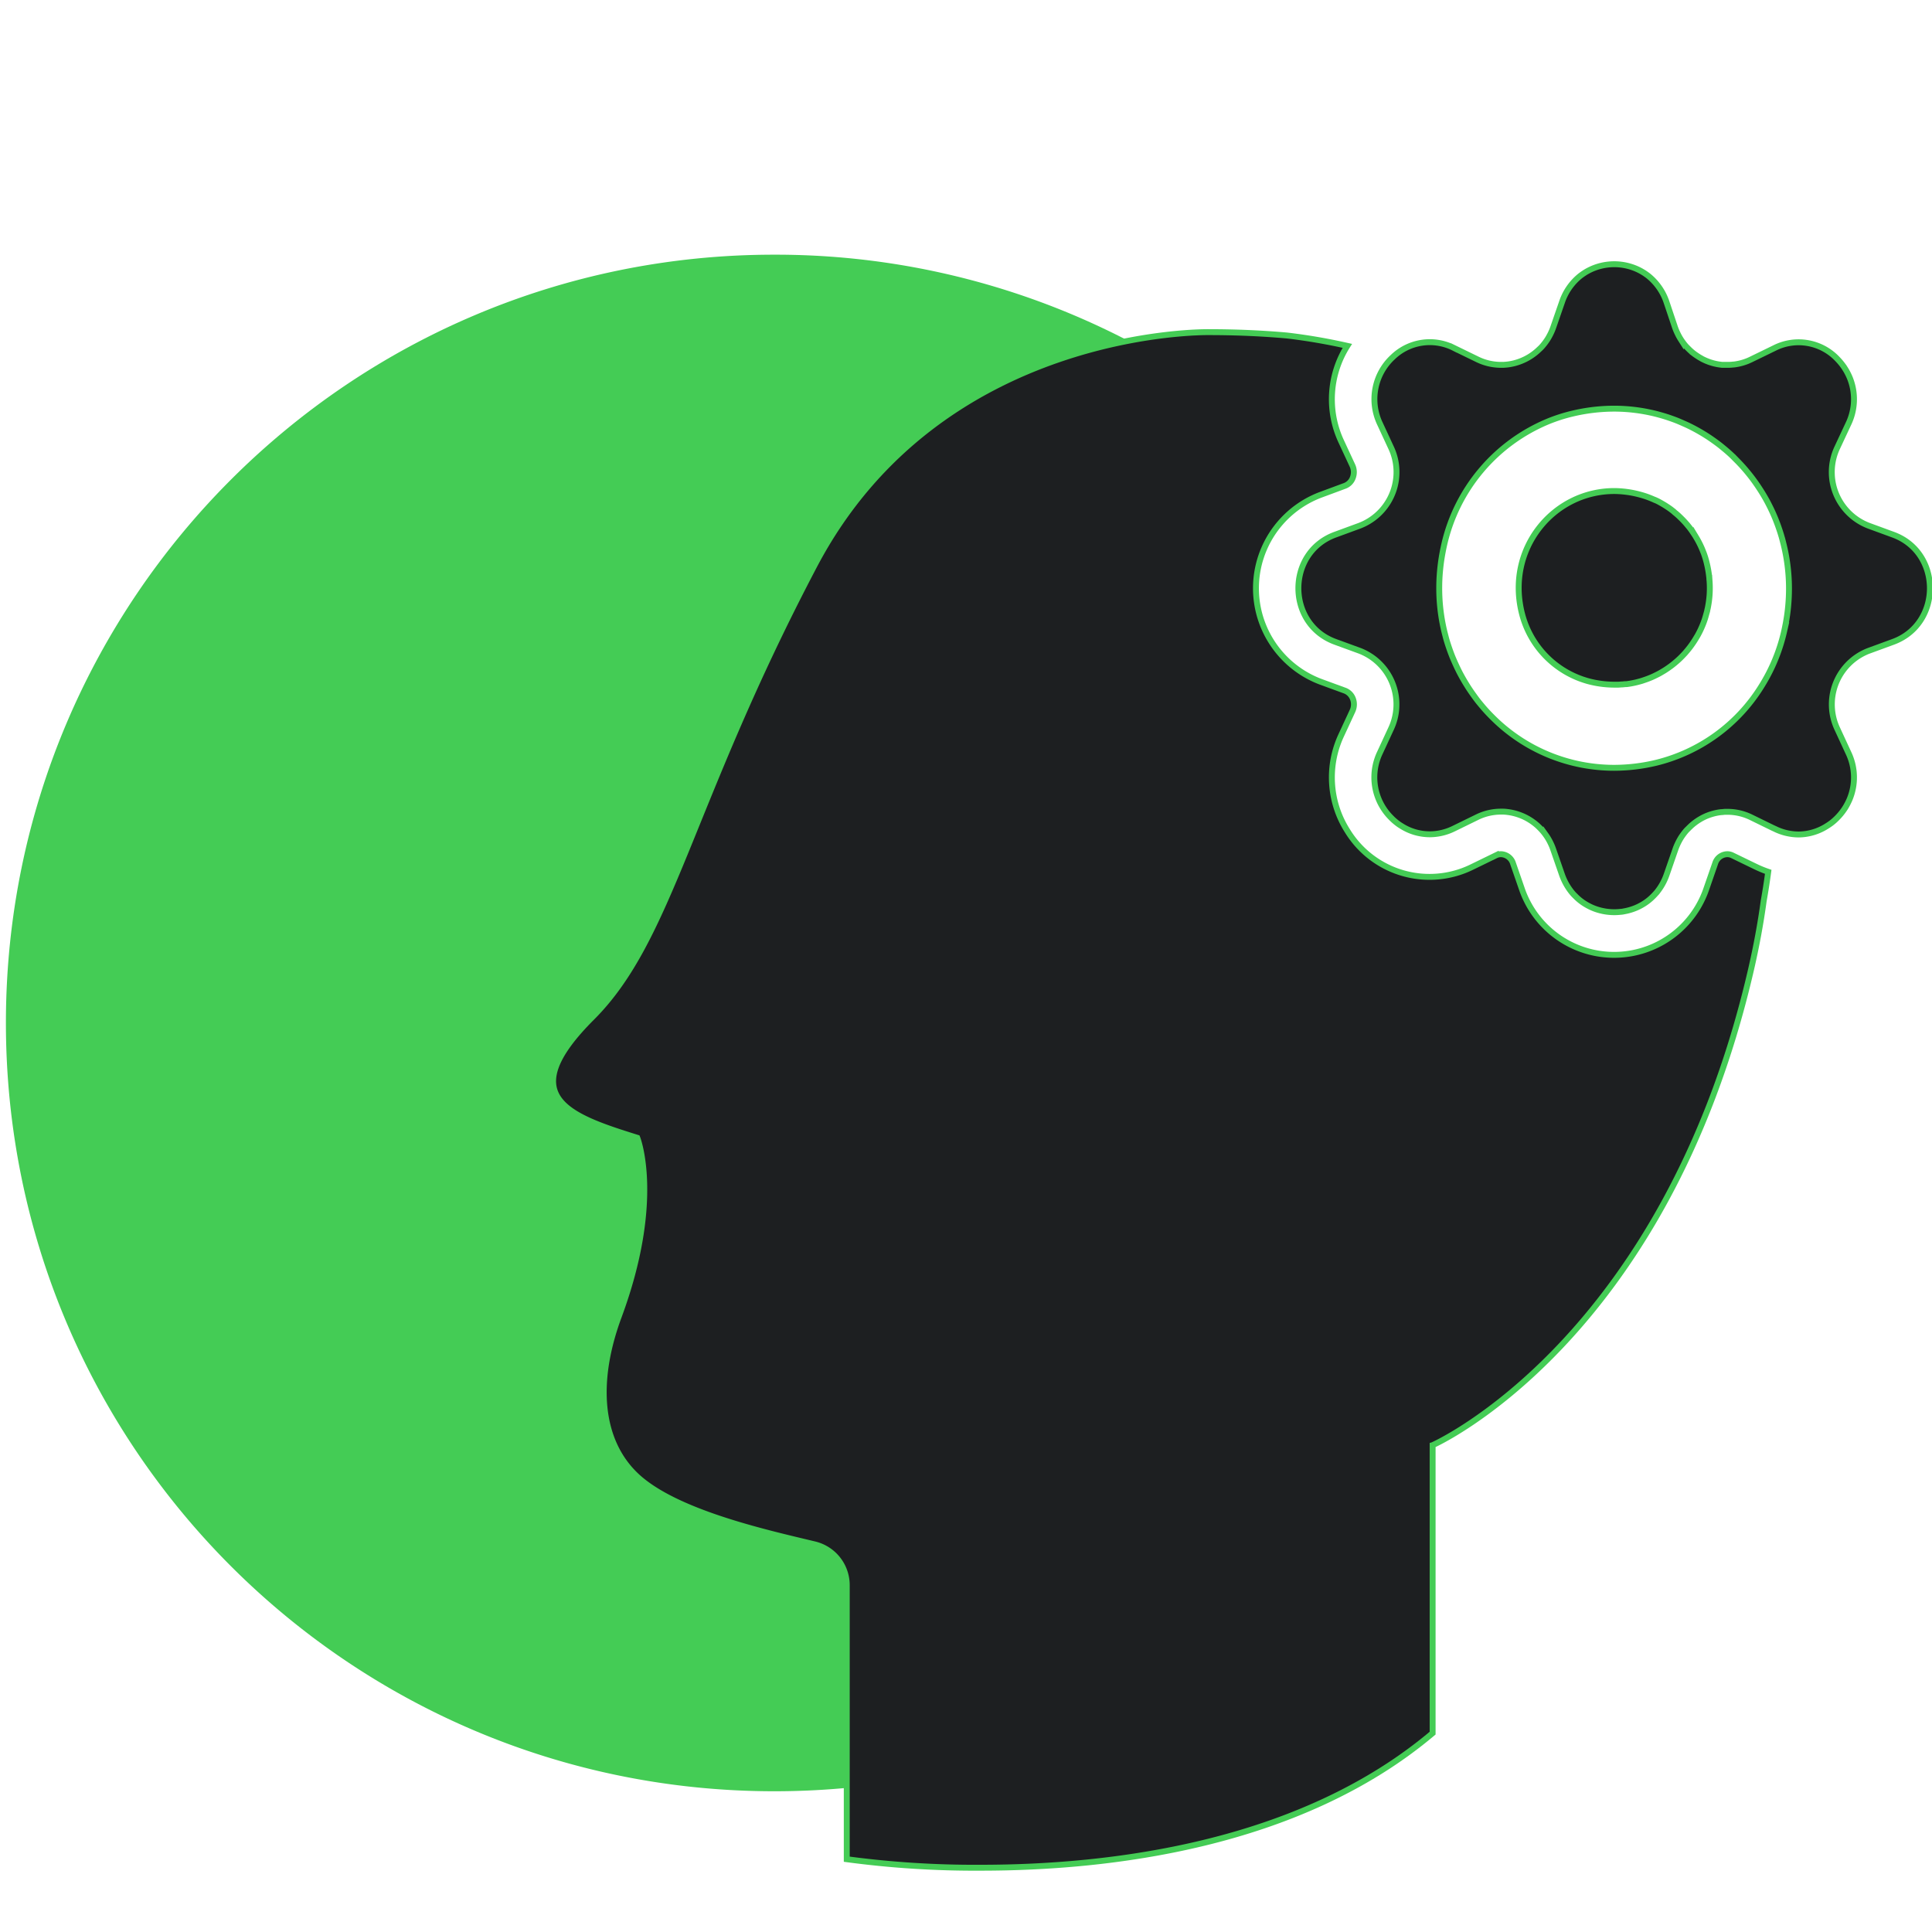 <svg id="master-artboard" xmlns="http://www.w3.org/2000/svg" viewBox="0 0 980.1 980"><defs><style>.cls-1{fill:#4c5;}.cls-2{fill:#1d1f21;}.cls-3{fill:none;stroke:#4c5;stroke-miterlimit:10;stroke-width:3px;}</style></defs><title>HDsvg_new</title><path class="cls-1" d="M782.7,518.9c0-10.9-120.9,107.2-152,51.3C623.8,557.8,502,318.4,493.8,306.9c-28.5-40.2,153.1-87.6,111.8-114.6a388,388,0,0,0-212.7-63.1C177.6,129.1,3,303.6,3,518.9S177.5,908.7,392.8,908.7,782.7,734.2,782.7,518.9Z"/><g id="Layer_2" data-name="Layer 2"><g id="Layer_4" data-name="Layer 4"><path class="cls-2" d="M890.71,439.69a57.65,57.65,0,0,0,6.31,2.59c-.65,4.85-1.41,9.79-2.31,14.8q-2.31,16.94-6.37,34.6c-21.82,94.56-62.16,154.91-97.06,191.61s-64.37,49.8-64.51,49.84V879.22h0c-67.88,57.25-164.67,68.27-229.15,68.27a488.67,488.67,0,0,1-68.06-4.32V804.11a21.3,21.3,0,0,0-16.44-20.68c-24.78-5.94-70.7-16.15-90.41-34.83C304,730.89,301.57,701.16,313.83,668c22-59.31,9.45-90.8,9.45-90.8-35.06-10.93-63.1-20.94-23-61s49.15-108.29,112.88-229.37S613.43,168.5,613.43,168.5q20.36,0,39.43,1.7a294.63,294.63,0,0,1,30.65,5.26A50.6,50.6,0,0,0,680.43,224l5.65,12.17a8,8,0,0,1,.12,6.39,6.91,6.91,0,0,1-3.92,3.89L670,251a50.67,50.67,0,0,0,0,94.87l12.31,4.51a7,7,0,0,1,3.94,3.91,7.94,7.94,0,0,1-.14,6.39l-5.63,12.15a50.59,50.59,0,0,0,3.08,48.71,48.85,48.85,0,0,0,63.38,18.19l11.85-5.77a6,6,0,0,1,2.62-.63,6.6,6.6,0,0,1,6.16,4.71l4.4,12.7a49.45,49.45,0,0,0,93.72,0l4.4-12.7a6.58,6.58,0,0,1,6.15-4.71,5.8,5.8,0,0,1,2.62.62Z"/><path class="cls-2" d="M960.35,271.23,948,266.7a29.11,29.11,0,0,1-16.83-37.58c.26-.68.54-1.34.85-2L937.69,215a28.83,28.83,0,0,0,.59-23.62,31.68,31.68,0,0,0-1.89-3.72l-.74-1.17a30,30,0,0,0-3.48-4.3,27.07,27.07,0,0,0-31.95-5.64l-11.86,5.77a26.86,26.86,0,0,1-8.9,2.61h-.21a22.39,22.39,0,0,1-2.71.16h-2.91l-1.43-.19-.77-.12c-.51-.09-1-.2-1.54-.32l-.75-.19-1.39-.41-.74-.25-1.43-.56-.68-.3c-.47-.22-.94-.43-1.4-.68l-.55-.32c-.49-.28-1-.56-1.45-.87l-.52-.33c-.55-.37-1.09-.74-1.62-1.14a24.87,24.87,0,0,1-2.46-2.13c-.51-.5-1-1-1.54-1.54-.24-.27-.47-.55-.71-.84-.46-.57-.9-1.16-1.33-1.77-.22-.31-.42-.62-.62-.92a27.06,27.06,0,0,1-1.66-3A28.67,28.67,0,0,1,849.7,166l-4.29-12.77a28.81,28.81,0,0,0-8.24-12.43c-.42-.37-.85-.73-1.29-1.07l-.74-.53c-.46-.33-.92-.65-1.4-.94s-1.22-.73-1.83-1.05a28.24,28.24,0,0,0-26,0c-.61.32-1.23.66-1.83,1.05s-.94.61-1.4.94l-.74.53c-.44.34-.87.7-1.29,1.07a28.81,28.81,0,0,0-8.24,12.43l-4.4,12.7a27.48,27.48,0,0,1-1.34,3.23c-.32.68-.69,1.35-1.06,2a21.68,21.68,0,0,1-1.21,1.89c-.42.61-.87,1.21-1.34,1.77-.23.29-.46.57-.71.85a16,16,0,0,1-1.54,1.54l-.8.75c-.54.48-1.09.94-1.66,1.37a28.39,28.39,0,0,1-2.66,1.82,27.18,27.18,0,0,1-3.82,1.9,27.51,27.51,0,0,1-7.19,1.87c-.7.07-1.43.14-2.14.17h-1.07a27.46,27.46,0,0,1-12.07-2.82l-11.85-5.77a27,27,0,0,0-31,4.69,29,29,0,0,0-6.49,33.77l5.63,12.15a29.12,29.12,0,0,1-14,38.74c-.66.3-1.33.59-2,.85l-12.31,4.52c-24.95,9.09-24.95,45.29,0,54.39l12.31,4.5a29.13,29.13,0,0,1,16.82,37.59c-.26.67-.54,1.34-.85,2l-5.63,12.17a28.91,28.91,0,0,0,5.51,32.79c.32.34.65.66,1,1,.67.63,1.37,1.22,2.1,1.79a21.18,21.18,0,0,0,2.24,1.54,27,27,0,0,0,14.42,4.24,27.67,27.67,0,0,0,12.22-2.9l11.85-5.79a27.44,27.44,0,0,1,12.07-2.8h1.07a19.1,19.1,0,0,1,2.13.17,27.66,27.66,0,0,1,7.2,1.86,26.19,26.19,0,0,1,3.82,1.91,28.29,28.29,0,0,1,2.66,1.81c.57.43,1.12.9,1.66,1.37l.79.76.77.77c.5.52,1,1.07,1.46,1.64s.92,1.16,1.34,1.77a21.21,21.21,0,0,1,1.21,1.9c.39.66.74,1.32,1.06,2a27.48,27.48,0,0,1,1.34,3.23l4.4,12.68a29.76,29.76,0,0,0,5.16,9.23,17,17,0,0,0,1.54,1.65,26.11,26.11,0,0,0,6.85,5.09c.61.33,1.24.63,1.89.91a28,28,0,0,0,6.16,1.82c.63.12,1.26.21,1.9.27a27.58,27.58,0,0,0,6.16,0,10.22,10.22,0,0,0,1.91-.27,28.05,28.05,0,0,0,6.15-1.82c.65-.28,1.28-.58,1.9-.91a26.23,26.23,0,0,0,6.84-5.09c.53-.52,1-1.08,1.54-1.65a29.55,29.55,0,0,0,5.16-9.23l4.4-12.68a29.3,29.3,0,0,1,1.34-3.23c.32-.68.69-1.36,1.06-2a21.94,21.94,0,0,1,1.22-1.9c.43-.6.87-1.2,1.34-1.77a13.78,13.78,0,0,1,1.53-1.64c.25-.26.51-.53.77-.77l.79-.76c.54-.47,1.09-.94,1.66-1.37a28.29,28.29,0,0,1,2.66-1.81,26.19,26.19,0,0,1,3.82-1.91,27.6,27.6,0,0,1,7-1.77c.7,0,1.41-.14,2.12-.17h1.08a27.38,27.38,0,0,1,12.05,2.8l10.91,5.33,1,.46a27.8,27.8,0,0,0,12.21,2.91A27.14,27.14,0,0,0,926.86,419c.79-.49,1.54-1,2.25-1.54a23.77,23.77,0,0,0,2.09-1.79,30.11,30.11,0,0,0,4.45-5.24l.74-1.17a32.62,32.62,0,0,0,1.89-3.73,28.83,28.83,0,0,0-.59-23.62l-5.63-12.17A29.11,29.11,0,0,1,946,331c.65-.31,1.32-.6,2-.85l12.31-4.51C985.28,316.52,985.28,280.32,960.35,271.23Zm-53.13,35.3q-.22,2.75-.61,5.49-.6,4.16-1.54,8.34a89.67,89.67,0,0,1-11.7,28.1,87.2,87.2,0,0,1-53.15,38.48,92.37,92.37,0,0,1-21.39,2.57,87.27,87.27,0,0,1-61.24-25.15c-.89-.88-1.78-1.78-2.64-2.69s-1.7-1.85-2.53-2.8h0c-.83-1-1.63-1.93-2.41-2.91s-1.54-2-2.3-3.08q-1.92-2.62-3.64-5.4c-1.25-2-2.43-4.06-3.53-6.16q-2-3.93-3.74-8.12c-.44-1.11-.87-2.23-1.27-3.36s-.79-2.27-1.16-3.43-.71-2.31-1-3.48l-.46-1.77a93.47,93.47,0,0,1-2.79-22.9q0-4,.34-8c.16-1.83.36-3.66.62-5.5.4-2.77.91-5.54,1.54-8.34a88.94,88.94,0,0,1,53.17-62.82,83.48,83.48,0,0,1,11.68-3.72,91.7,91.7,0,0,1,21.39-2.57A87.28,87.28,0,0,1,841,210.19c1.42.39,2.84.79,4.22,1.23s2.77.93,4.13,1.43,2.7,1.07,4,1.64l2,.89c2,.91,3.89,1.89,5.78,2.94s3.73,2.17,5.53,3.35c1.2.79,2.38,1.62,3.54,2.46s2.31,1.71,3.41,2.62,2.22,1.83,3.3,2.79,2.11,1.92,3.08,2.94l1.53,1.53a89.16,89.16,0,0,1,8.38,9.92q1.9,2.63,3.64,5.4c1.25,2,2.43,4,3.53,6.15,1.37,2.63,2.63,5.34,3.74,8.11.44,1.13.87,2.23,1.27,3.37s.8,2.28,1.16,3.44.71,2.3,1,3.47l.46,1.77h0A94,94,0,0,1,907.22,306.53Z"/><path class="cls-2" d="M866.35,308.47l-.23,1a5.61,5.61,0,0,1-.28,1.18c-.31,1.17-.64,2.34-1,3.48a47.1,47.1,0,0,1-2.75,6.6l-.56,1.07c-.18.33-.37.69-.57,1s-.38.67-.6,1c-.8,1.35-1.68,2.66-2.61,3.93-.23.3-.46.63-.71.94s-.48.6-.72.9l-.76.91-.78.91c-.28.29-.53.57-.79.83a43.22,43.22,0,0,1-3.37,3.26l-.89.76-.91.74-.92.72c-1.11.83-2.25,1.63-3.43,2.37-.43.28-.88.54-1.33.8-.84.51-1.71,1-2.58,1.42l-1.54.76-1.2.54-1.54.62c-.6.23-1.22.46-1.82.66l-1.54.52-.69.2-1.45.39c-.61.17-1.24.31-1.89.44-1.23.27-2.48.48-3.75.64h-.63l-1.54.15c-.68,0-1.34.09-2,.12s-1.35,0-2,0a51.55,51.55,0,0,1-13.42-1.81,47.72,47.72,0,0,1-33.32-33.72c-8.74-33,15.56-62.7,46.74-62.7A51.56,51.56,0,0,1,832.31,251a43.6,43.6,0,0,1,5.57,1.92c.55.22,1.09.46,1.63.71h.11c.75.34,1.54.71,2.22,1.09h0l1.1.62,1.13.66c.37.23.74.45,1.1.69l1.1.71c.64.45,1.29.89,1.91,1.39s.81.61,1.21,1,.68.54,1,.83.76.65,1.13,1c.58.55,1.16,1.11,1.73,1.68s1.2,1.23,1.79,1.89c.28.32.57.65.85,1l.78.93a38.26,38.26,0,0,1,2.35,3.24c.25.35.48.72.73,1.09s.46.74.68,1.11a45.11,45.11,0,0,1,2.44,4.61c.19.39.36.79.53,1.19.35.81.67,1.66,1,2.49.15.42.29.85.43,1.26s.27.85.4,1.28.24.86.37,1.29a3.14,3.14,0,0,0,.12.51h0a53.47,53.47,0,0,1,1.43,8.23c0,.54.09,1.08.12,1.54A49.71,49.71,0,0,1,866.35,308.47Z"/></g><g id="Layer_4-2" data-name="Layer 4"><path class="cls-2" d="M890.71,439.69a57.65,57.65,0,0,0,6.31,2.59c-.65,4.85-1.41,9.79-2.31,14.8q-2.31,16.94-6.37,34.6c-21.82,94.56-62.16,154.91-97.06,191.61s-64.37,49.8-64.51,49.84V879.22h0c-67.88,57.25-164.67,68.27-229.15,68.27a488.67,488.67,0,0,1-68.06-4.32V804.11a21.3,21.3,0,0,0-16.44-20.68c-24.78-5.94-70.7-16.15-90.41-34.83C304,730.89,301.57,701.16,313.83,668c22-59.31,9.45-90.8,9.45-90.8-35.06-10.93-63.1-20.94-23-61s49.15-108.29,112.88-229.37S613.43,168.5,613.43,168.5q20.36,0,39.43,1.7a294.63,294.63,0,0,1,30.65,5.26A50.6,50.6,0,0,0,680.43,224l5.65,12.17a8,8,0,0,1,.12,6.39,6.91,6.91,0,0,1-3.92,3.89L670,251a50.67,50.67,0,0,0,0,94.87l12.31,4.51a7,7,0,0,1,3.94,3.91,7.94,7.94,0,0,1-.14,6.39l-5.63,12.15a50.59,50.59,0,0,0,3.08,48.71,48.85,48.85,0,0,0,63.38,18.19l11.85-5.77a6,6,0,0,1,2.62-.63,6.6,6.6,0,0,1,6.16,4.71l4.4,12.7a49.45,49.45,0,0,0,93.72,0l4.4-12.7a6.58,6.58,0,0,1,6.15-4.71,5.8,5.8,0,0,1,2.62.62Z"/><path class="cls-2" d="M960.35,271.23,948,266.7a29.11,29.11,0,0,1-16.83-37.58c.26-.68.54-1.34.85-2L937.69,215a28.83,28.83,0,0,0,.59-23.62,31.68,31.68,0,0,0-1.89-3.72l-.74-1.17a30,30,0,0,0-3.48-4.3,27.07,27.07,0,0,0-31.95-5.64l-11.86,5.77a26.86,26.86,0,0,1-8.9,2.61h-.21a22.39,22.39,0,0,1-2.71.16h-2.91l-1.43-.19-.77-.12c-.51-.09-1-.2-1.54-.32l-.75-.19-1.39-.41-.74-.25-1.43-.56-.68-.3c-.47-.22-.94-.43-1.4-.68l-.55-.32c-.49-.28-1-.56-1.45-.87l-.52-.33c-.55-.37-1.09-.74-1.62-1.14a24.87,24.87,0,0,1-2.46-2.13c-.51-.5-1-1-1.54-1.54-.24-.27-.47-.55-.71-.84-.46-.57-.9-1.16-1.33-1.77-.22-.31-.42-.62-.62-.92a27.06,27.06,0,0,1-1.66-3A28.67,28.67,0,0,1,849.7,166l-4.29-12.77a28.81,28.81,0,0,0-8.24-12.43c-.42-.37-.85-.73-1.29-1.07l-.74-.53c-.46-.33-.92-.65-1.4-.94s-1.22-.73-1.83-1.05a28.24,28.24,0,0,0-26,0c-.61.32-1.23.66-1.83,1.05s-.94.61-1.4.94l-.74.53c-.44.34-.87.7-1.29,1.07a28.81,28.81,0,0,0-8.24,12.43l-4.4,12.7a27.48,27.48,0,0,1-1.34,3.23c-.32.68-.69,1.35-1.06,2a21.68,21.68,0,0,1-1.21,1.89c-.42.61-.87,1.21-1.34,1.77-.23.29-.46.57-.71.85a16,16,0,0,1-1.54,1.54l-.8.75c-.54.48-1.09.94-1.66,1.37a28.39,28.39,0,0,1-2.66,1.82,27.18,27.18,0,0,1-3.82,1.9,27.51,27.51,0,0,1-7.19,1.87c-.7.07-1.43.14-2.14.17h-1.07a27.46,27.46,0,0,1-12.07-2.82l-11.85-5.77a27,27,0,0,0-31,4.69,29,29,0,0,0-6.49,33.77l5.63,12.15a29.12,29.12,0,0,1-14,38.74c-.66.3-1.33.59-2,.85l-12.31,4.52c-24.95,9.09-24.95,45.29,0,54.39l12.31,4.5a29.13,29.13,0,0,1,16.82,37.59c-.26.67-.54,1.34-.85,2l-5.63,12.17a28.91,28.91,0,0,0,5.51,32.79c.32.34.65.66,1,1,.67.63,1.37,1.22,2.1,1.79a21.18,21.18,0,0,0,2.24,1.54,27,27,0,0,0,14.42,4.24,27.67,27.67,0,0,0,12.22-2.9l11.85-5.79a27.44,27.44,0,0,1,12.07-2.8h1.07a19.1,19.1,0,0,1,2.13.17,27.66,27.66,0,0,1,7.2,1.86,26.19,26.19,0,0,1,3.82,1.91,28.29,28.29,0,0,1,2.66,1.81c.57.43,1.12.9,1.66,1.37l.79.76.77.77c.5.52,1,1.07,1.46,1.64s.92,1.16,1.34,1.77a21.21,21.21,0,0,1,1.21,1.9c.39.66.74,1.32,1.06,2a27.48,27.48,0,0,1,1.34,3.23l4.4,12.68a29.76,29.76,0,0,0,5.16,9.23,17,17,0,0,0,1.54,1.65,26.11,26.11,0,0,0,6.85,5.09c.61.33,1.24.63,1.89.91a28,28,0,0,0,6.16,1.82c.63.12,1.26.21,1.9.27a27.58,27.58,0,0,0,6.16,0,10.22,10.22,0,0,0,1.91-.27,28.05,28.05,0,0,0,6.15-1.82c.65-.28,1.28-.58,1.9-.91a26.23,26.23,0,0,0,6.84-5.09c.53-.52,1-1.08,1.54-1.65a29.55,29.55,0,0,0,5.16-9.23l4.4-12.68a29.3,29.3,0,0,1,1.34-3.23c.32-.68.69-1.36,1.06-2a21.94,21.94,0,0,1,1.22-1.9c.43-.6.87-1.2,1.34-1.77a13.78,13.78,0,0,1,1.53-1.64c.25-.26.51-.53.77-.77l.79-.76c.54-.47,1.09-.94,1.66-1.37a28.29,28.29,0,0,1,2.66-1.81,26.19,26.19,0,0,1,3.82-1.91,27.6,27.6,0,0,1,7-1.77c.7,0,1.41-.14,2.12-.17h1.08a27.38,27.38,0,0,1,12.05,2.8l10.91,5.33,1,.46a27.8,27.8,0,0,0,12.21,2.91A27.14,27.14,0,0,0,926.86,419c.79-.49,1.54-1,2.25-1.54a23.77,23.77,0,0,0,2.09-1.79,30.11,30.11,0,0,0,4.45-5.24l.74-1.17a32.62,32.62,0,0,0,1.89-3.73,28.83,28.83,0,0,0-.59-23.62l-5.63-12.17A29.11,29.11,0,0,1,946,331c.65-.31,1.32-.6,2-.85l12.31-4.51C985.28,316.52,985.28,280.32,960.35,271.23Zm-53.13,35.3q-.22,2.75-.61,5.49-.6,4.16-1.54,8.34a89.67,89.67,0,0,1-11.7,28.1,87.2,87.2,0,0,1-53.15,38.48,92.37,92.37,0,0,1-21.39,2.57,87.27,87.27,0,0,1-61.24-25.15c-.89-.88-1.78-1.78-2.64-2.69s-1.7-1.85-2.53-2.8h0c-.83-1-1.63-1.93-2.41-2.91s-1.54-2-2.3-3.08q-1.92-2.62-3.64-5.4c-1.25-2-2.43-4.06-3.53-6.16q-2-3.93-3.74-8.12c-.44-1.11-.87-2.23-1.27-3.36s-.79-2.27-1.16-3.43-.71-2.31-1-3.48l-.46-1.77a93.47,93.47,0,0,1-2.79-22.9q0-4,.34-8c.16-1.83.36-3.66.62-5.5.4-2.77.91-5.54,1.54-8.34a88.94,88.94,0,0,1,53.17-62.82,83.48,83.48,0,0,1,11.68-3.72,91.7,91.7,0,0,1,21.39-2.57A87.28,87.28,0,0,1,841,210.19c1.42.39,2.84.79,4.22,1.23s2.77.93,4.13,1.43,2.7,1.07,4,1.64l2,.89c2,.91,3.89,1.89,5.78,2.94s3.73,2.17,5.53,3.35c1.2.79,2.38,1.62,3.54,2.46s2.31,1.71,3.41,2.62,2.22,1.83,3.3,2.79,2.11,1.92,3.08,2.94l1.53,1.53a89.16,89.16,0,0,1,8.38,9.92q1.9,2.63,3.64,5.4c1.25,2,2.43,4,3.53,6.15,1.37,2.63,2.63,5.34,3.74,8.11.44,1.13.87,2.23,1.27,3.37s.8,2.28,1.16,3.44.71,2.3,1,3.47l.46,1.77h0A94,94,0,0,1,907.22,306.53Z"/><path class="cls-2" d="M866.35,308.47l-.23,1a5.61,5.61,0,0,1-.28,1.18c-.31,1.17-.64,2.34-1,3.48a47.1,47.1,0,0,1-2.75,6.6l-.56,1.07c-.18.33-.37.69-.57,1s-.38.67-.6,1c-.8,1.35-1.68,2.66-2.61,3.93-.23.3-.46.63-.71.94s-.48.6-.72.9l-.76.91-.78.91c-.28.29-.53.57-.79.83a43.22,43.22,0,0,1-3.37,3.26l-.89.76-.91.74-.92.72c-1.11.83-2.25,1.63-3.43,2.37-.43.28-.88.54-1.33.8-.84.51-1.71,1-2.58,1.42l-1.54.76-1.2.54-1.54.62c-.6.23-1.22.46-1.82.66l-1.54.52-.69.2-1.45.39c-.61.17-1.24.31-1.89.44-1.23.27-2.48.48-3.75.64h-.63l-1.54.15c-.68,0-1.34.09-2,.12s-1.35,0-2,0a51.55,51.55,0,0,1-13.42-1.81,47.72,47.72,0,0,1-33.32-33.72c-8.74-33,15.56-62.7,46.74-62.7A51.56,51.56,0,0,1,832.31,251a43.6,43.6,0,0,1,5.57,1.92c.55.22,1.09.46,1.63.71h.11c.75.34,1.54.71,2.22,1.09h0l1.1.62,1.13.66c.37.23.74.45,1.1.69l1.1.71c.64.45,1.29.89,1.91,1.39s.81.61,1.21,1,.68.54,1,.83.76.65,1.13,1c.58.55,1.16,1.11,1.73,1.68s1.2,1.23,1.79,1.89c.28.32.57.65.85,1l.78.93a38.26,38.26,0,0,1,2.35,3.24c.25.35.48.72.73,1.09s.46.74.68,1.11a45.11,45.11,0,0,1,2.44,4.61c.19.39.36.79.53,1.19.35.81.67,1.66,1,2.49.15.42.29.85.43,1.26s.27.85.4,1.28.24.86.37,1.29a3.14,3.14,0,0,0,.12.51h0a53.47,53.47,0,0,1,1.43,8.23c0,.54.09,1.08.12,1.54A49.71,49.71,0,0,1,866.35,308.47Z"/></g><g id="Layer_4-3" data-name="Layer 4"><path class="cls-3" d="M890.71,439.69a57.65,57.65,0,0,0,6.31,2.59c-.65,4.85-1.41,9.79-2.31,14.8q-2.31,16.94-6.37,34.6c-21.82,94.56-62.16,154.91-97.06,191.61s-64.37,49.8-64.51,49.84V879.22h0c-67.88,57.25-164.67,68.27-229.15,68.27a488.67,488.67,0,0,1-68.06-4.32V804.11a21.3,21.3,0,0,0-16.44-20.68c-24.78-5.94-70.7-16.15-90.41-34.83C304,730.89,301.57,701.16,313.83,668c22-59.31,9.45-90.8,9.45-90.8-35.06-10.93-63.1-20.94-23-61s49.15-108.29,112.88-229.37S613.43,168.5,613.43,168.5q20.36,0,39.43,1.7a294.63,294.63,0,0,1,30.65,5.26A50.6,50.6,0,0,0,680.43,224l5.65,12.17a8,8,0,0,1,.12,6.39,6.91,6.91,0,0,1-3.92,3.89L670,251a50.67,50.67,0,0,0,0,94.87l12.31,4.51a7,7,0,0,1,3.94,3.91,7.94,7.94,0,0,1-.14,6.39l-5.63,12.15a50.59,50.59,0,0,0,3.08,48.71,48.85,48.85,0,0,0,63.38,18.19l11.85-5.77a6,6,0,0,1,2.62-.63,6.6,6.6,0,0,1,6.16,4.71l4.4,12.7a49.45,49.45,0,0,0,93.72,0l4.4-12.7a6.58,6.58,0,0,1,6.15-4.71,5.8,5.8,0,0,1,2.62.62Z"/><path class="cls-3" d="M960.35,271.23,948,266.7a29.11,29.11,0,0,1-16.83-37.58c.26-.68.54-1.34.85-2L937.69,215a28.83,28.83,0,0,0,.59-23.62,31.68,31.68,0,0,0-1.89-3.72l-.74-1.17a30,30,0,0,0-3.48-4.3,27.07,27.07,0,0,0-31.95-5.64l-11.86,5.77a26.86,26.86,0,0,1-8.9,2.61h-.21a22.39,22.39,0,0,1-2.71.16h-2.91l-1.43-.19-.77-.12c-.51-.09-1-.2-1.54-.32l-.75-.19-1.39-.41-.74-.25-1.43-.56-.68-.3c-.47-.22-.94-.43-1.4-.68l-.55-.32c-.49-.28-1-.56-1.45-.87l-.52-.33c-.55-.37-1.09-.74-1.62-1.14a24.87,24.87,0,0,1-2.46-2.13c-.51-.5-1-1-1.54-1.54-.24-.27-.47-.55-.71-.84-.46-.57-.9-1.16-1.33-1.77-.22-.31-.42-.62-.62-.92a27.06,27.06,0,0,1-1.66-3A28.67,28.67,0,0,1,849.7,166l-4.29-12.77a28.81,28.81,0,0,0-8.24-12.43c-.42-.37-.85-.73-1.29-1.07l-.74-.53c-.46-.33-.92-.65-1.4-.94s-1.22-.73-1.83-1.05a28.24,28.24,0,0,0-26,0c-.61.32-1.23.66-1.83,1.05s-.94.61-1.4.94l-.74.53c-.44.34-.87.7-1.29,1.07a28.81,28.81,0,0,0-8.24,12.43l-4.4,12.7a27.48,27.48,0,0,1-1.34,3.23c-.32.68-.69,1.35-1.06,2a21.68,21.68,0,0,1-1.21,1.89c-.42.61-.87,1.21-1.34,1.77-.23.29-.46.57-.71.85a16,16,0,0,1-1.54,1.54l-.8.75c-.54.48-1.09.94-1.66,1.37a28.39,28.39,0,0,1-2.66,1.82,27.18,27.18,0,0,1-3.82,1.9,27.51,27.51,0,0,1-7.19,1.87c-.7.07-1.43.14-2.14.17h-1.07a27.46,27.46,0,0,1-12.07-2.82l-11.85-5.77a27,27,0,0,0-31,4.69,29,29,0,0,0-6.49,33.77l5.63,12.15a29.12,29.12,0,0,1-14,38.74c-.66.3-1.33.59-2,.85l-12.31,4.52c-24.95,9.09-24.95,45.29,0,54.39l12.31,4.5a29.13,29.13,0,0,1,16.82,37.59c-.26.67-.54,1.34-.85,2l-5.63,12.17a28.91,28.91,0,0,0,5.51,32.79c.32.34.65.66,1,1,.67.63,1.37,1.22,2.1,1.79a21.18,21.18,0,0,0,2.24,1.54,27,27,0,0,0,14.42,4.24,27.67,27.67,0,0,0,12.22-2.9l11.85-5.79a27.44,27.44,0,0,1,12.07-2.8h1.07a19.1,19.1,0,0,1,2.13.17,27.66,27.66,0,0,1,7.2,1.86,26.19,26.19,0,0,1,3.82,1.91,28.29,28.29,0,0,1,2.66,1.81c.57.43,1.12.9,1.66,1.37l.79.76.77.77c.5.52,1,1.07,1.46,1.64s.92,1.16,1.34,1.77a21.21,21.21,0,0,1,1.21,1.9c.39.66.74,1.32,1.06,2a27.48,27.48,0,0,1,1.34,3.23l4.4,12.68a29.76,29.76,0,0,0,5.16,9.23,17,17,0,0,0,1.54,1.65,26.11,26.11,0,0,0,6.85,5.09c.61.33,1.24.63,1.89.91a28,28,0,0,0,6.16,1.82c.63.12,1.26.21,1.9.27a27.58,27.58,0,0,0,6.16,0,10.22,10.22,0,0,0,1.91-.27,28.05,28.05,0,0,0,6.15-1.82c.65-.28,1.28-.58,1.9-.91a26.23,26.23,0,0,0,6.84-5.09c.53-.52,1-1.08,1.54-1.65a29.55,29.55,0,0,0,5.16-9.23l4.4-12.68a29.3,29.3,0,0,1,1.34-3.23c.32-.68.69-1.36,1.06-2a21.94,21.94,0,0,1,1.22-1.9c.43-.6.87-1.2,1.34-1.77a13.78,13.78,0,0,1,1.53-1.64c.25-.26.51-.53.77-.77l.79-.76c.54-.47,1.09-.94,1.66-1.37a28.29,28.29,0,0,1,2.66-1.81,26.19,26.19,0,0,1,3.82-1.91,27.6,27.6,0,0,1,7-1.77c.7,0,1.41-.14,2.12-.17h1.08a27.38,27.38,0,0,1,12.05,2.8l10.91,5.33,1,.46a27.8,27.8,0,0,0,12.21,2.91A27.14,27.14,0,0,0,926.86,419c.79-.49,1.54-1,2.25-1.54a23.77,23.77,0,0,0,2.09-1.79,30.11,30.11,0,0,0,4.45-5.24l.74-1.17a32.62,32.62,0,0,0,1.89-3.73,28.83,28.83,0,0,0-.59-23.62l-5.63-12.17A29.11,29.11,0,0,1,946,331c.65-.31,1.32-.6,2-.85l12.31-4.51C985.28,316.52,985.28,280.32,960.35,271.23Zm-53.13,35.3q-.22,2.75-.61,5.49-.6,4.16-1.54,8.34a89.67,89.67,0,0,1-11.7,28.1,87.2,87.2,0,0,1-53.15,38.48,92.37,92.37,0,0,1-21.39,2.57,87.27,87.27,0,0,1-61.24-25.15c-.89-.88-1.78-1.78-2.64-2.69s-1.7-1.85-2.53-2.8h0c-.83-1-1.63-1.93-2.41-2.91s-1.54-2-2.3-3.08q-1.92-2.62-3.64-5.4c-1.25-2-2.43-4.06-3.53-6.16q-2-3.93-3.74-8.12c-.44-1.11-.87-2.23-1.27-3.36s-.79-2.27-1.16-3.43-.71-2.31-1-3.48l-.46-1.77a93.47,93.47,0,0,1-2.79-22.9q0-4,.34-8c.16-1.83.36-3.66.62-5.5.4-2.77.91-5.54,1.54-8.34a88.94,88.94,0,0,1,53.17-62.82,83.48,83.48,0,0,1,11.68-3.72,91.7,91.7,0,0,1,21.39-2.57A87.28,87.28,0,0,1,841,210.19c1.42.39,2.84.79,4.22,1.23s2.77.93,4.13,1.43,2.7,1.07,4,1.64l2,.89c2,.91,3.89,1.89,5.78,2.94s3.73,2.17,5.53,3.35c1.2.79,2.38,1.62,3.54,2.46s2.31,1.71,3.41,2.62,2.22,1.83,3.3,2.79,2.11,1.92,3.08,2.94l1.53,1.53a89.16,89.16,0,0,1,8.38,9.92q1.9,2.63,3.64,5.4c1.25,2,2.43,4,3.53,6.15,1.37,2.63,2.63,5.34,3.74,8.11.44,1.13.87,2.23,1.27,3.37s.8,2.28,1.16,3.44.71,2.3,1,3.47l.46,1.77h0A94,94,0,0,1,907.22,306.53Z"/><path class="cls-3" d="M866.35,308.47l-.23,1a5.61,5.61,0,0,1-.28,1.18c-.31,1.17-.64,2.34-1,3.48a47.1,47.1,0,0,1-2.75,6.6l-.56,1.07c-.18.33-.37.69-.57,1s-.38.67-.6,1c-.8,1.35-1.68,2.66-2.61,3.93-.23.3-.46.63-.71.94s-.48.6-.72.9l-.76.91-.78.91c-.28.29-.53.57-.79.83a43.22,43.22,0,0,1-3.37,3.26l-.89.76-.91.74-.92.72c-1.11.83-2.25,1.63-3.43,2.37-.43.28-.88.54-1.33.8-.84.51-1.71,1-2.58,1.42l-1.54.76-1.2.54-1.54.62c-.6.23-1.22.46-1.82.66l-1.54.52-.69.2-1.45.39c-.61.17-1.24.31-1.89.44-1.23.27-2.48.48-3.75.64h-.63l-1.54.15c-.68,0-1.34.09-2,.12s-1.35,0-2,0a51.55,51.55,0,0,1-13.42-1.81,47.72,47.72,0,0,1-33.32-33.72c-8.74-33,15.56-62.7,46.74-62.7A51.56,51.56,0,0,1,832.31,251a43.6,43.6,0,0,1,5.57,1.92c.55.22,1.09.46,1.63.71h.11c.75.34,1.54.71,2.22,1.09h0l1.1.62,1.13.66c.37.23.74.45,1.1.69l1.1.71c.64.45,1.29.89,1.91,1.39s.81.61,1.21,1,.68.54,1,.83.76.65,1.13,1c.58.55,1.16,1.11,1.73,1.68s1.2,1.23,1.79,1.89c.28.32.57.65.85,1l.78.93a38.26,38.26,0,0,1,2.35,3.24c.25.35.48.72.73,1.09s.46.74.68,1.11a45.11,45.11,0,0,1,2.44,4.61c.19.39.36.79.53,1.19.35.81.67,1.66,1,2.49.15.42.29.85.43,1.26s.27.85.4,1.28.24.86.37,1.29a3.14,3.14,0,0,0,.12.51h0a53.47,53.47,0,0,1,1.43,8.23c0,.54.09,1.08.12,1.54A49.71,49.71,0,0,1,866.35,308.47Z"/></g></g></svg>